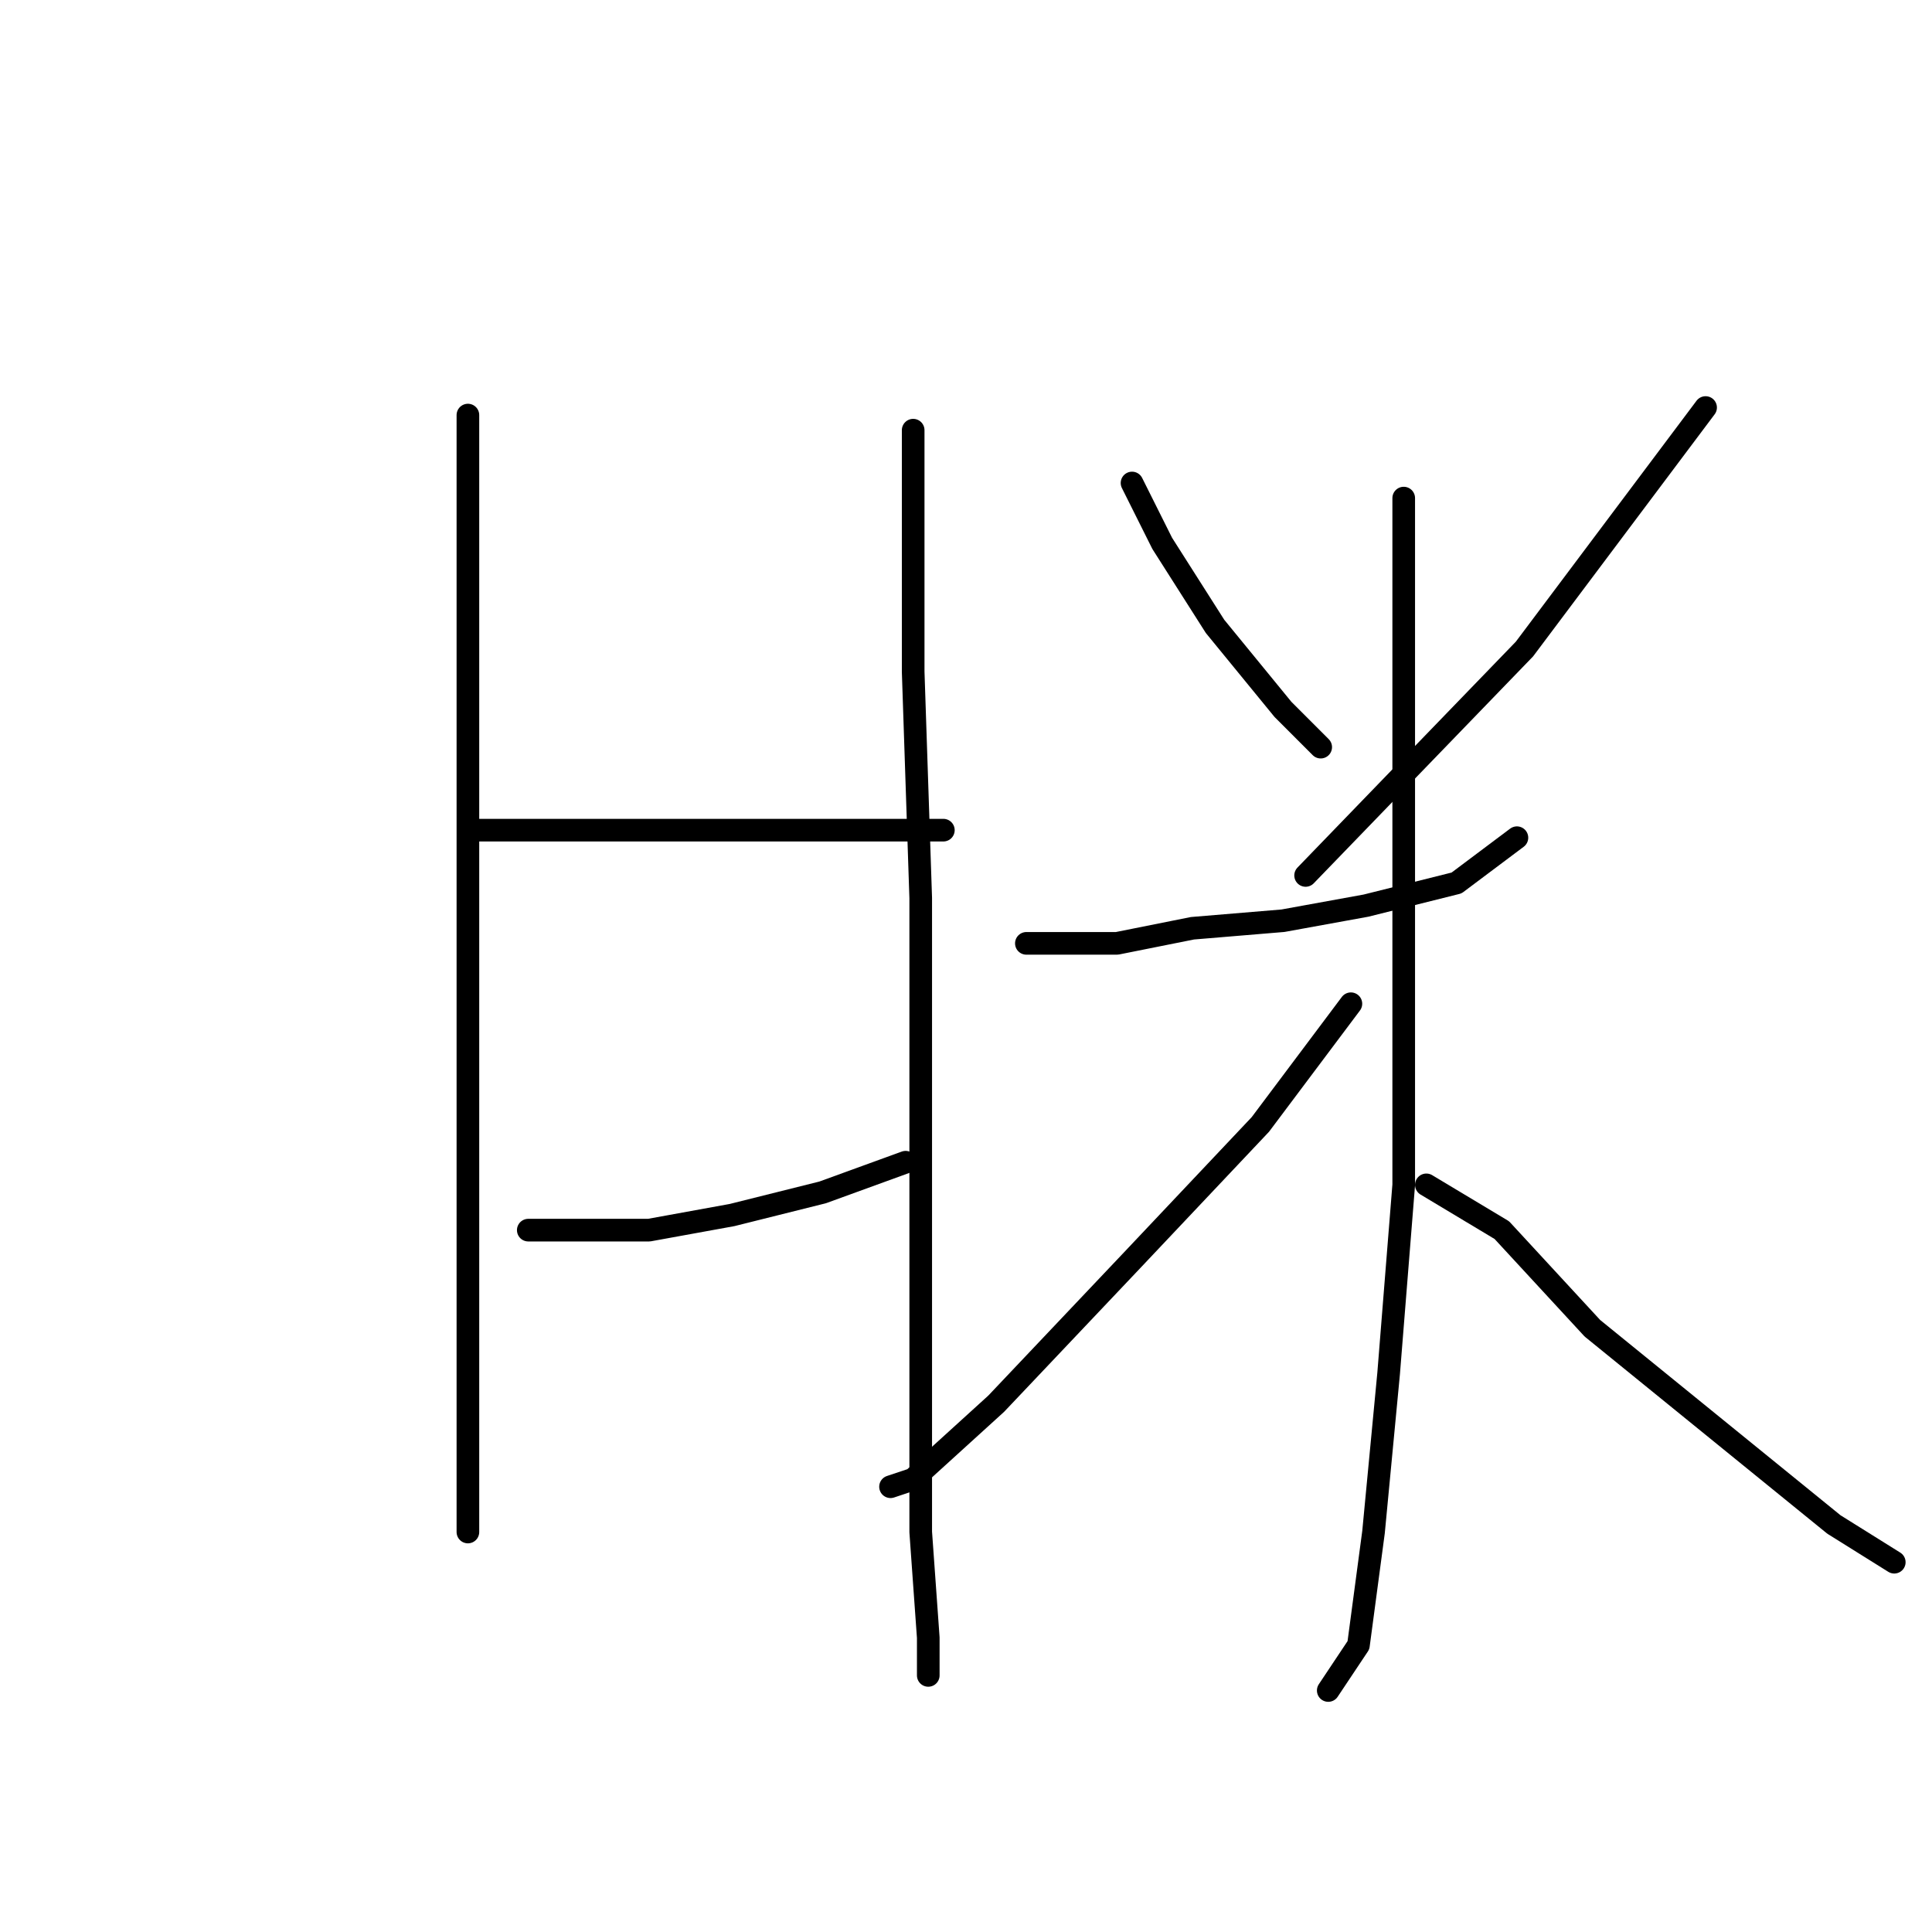 <?xml version="1.0" standalone="no"?>
    <svg width="256" height="256" xmlns="http://www.w3.org/2000/svg" version="1.1">
    <polyline stroke="black" stroke-width="3" stroke-linecap="round" fill="transparent" stroke-linejoin="round" points="62 55 62 84 62 113 62 141 62 170 62 189 62 201 62 203 62 203 " />
        <polyline stroke="black" stroke-width="3" stroke-linecap="round" fill="transparent" stroke-linejoin="round" points="63 110 68 110 73 110 89 110 97 110 113 110 125 110 125 110 " />
        <polyline stroke="black" stroke-width="3" stroke-linecap="round" fill="transparent" stroke-linejoin="round" points="70 163 78 163 86 163 97 161 109 158 120 154 120 154 " />
        <polyline stroke="black" stroke-width="3" stroke-linecap="round" fill="transparent" stroke-linejoin="round" points="121 57 121 67 121 77 121 89 122 119 122 152 122 180 122 203 123 217 123 222 123 222 " />
        <polyline stroke="black" stroke-width="3" stroke-linecap="round" fill="transparent" stroke-linejoin="round" points="150 64 152 68 154 72 161 83 170 94 175 99 175 99 " />
        <polyline stroke="black" stroke-width="3" stroke-linecap="round" fill="transparent" stroke-linejoin="round" points="226 54 214 70 202 86 173 116 173 116 " />
        <polyline stroke="black" stroke-width="3" stroke-linecap="round" fill="transparent" stroke-linejoin="round" points="136 125 142 125 148 125 158 123 170 122 181 120 193 117 201 111 201 111 " />
        <polyline stroke="black" stroke-width="3" stroke-linecap="round" fill="transparent" stroke-linejoin="round" points="186 66 186 80 186 94 186 127 186 157 184 182 182 203 180 218 176 224 176 224 " />
        <polyline stroke="black" stroke-width="3" stroke-linecap="round" fill="transparent" stroke-linejoin="round" points="179 133 173 141 167 149 150 167 132 186 121 196 118 197 118 197 " />
        <polyline stroke="black" stroke-width="3" stroke-linecap="round" fill="transparent" stroke-linejoin="round" points="189 157 194 160 199 163 211 176 227 189 243 202 251 207 251 207 " />
        </svg>